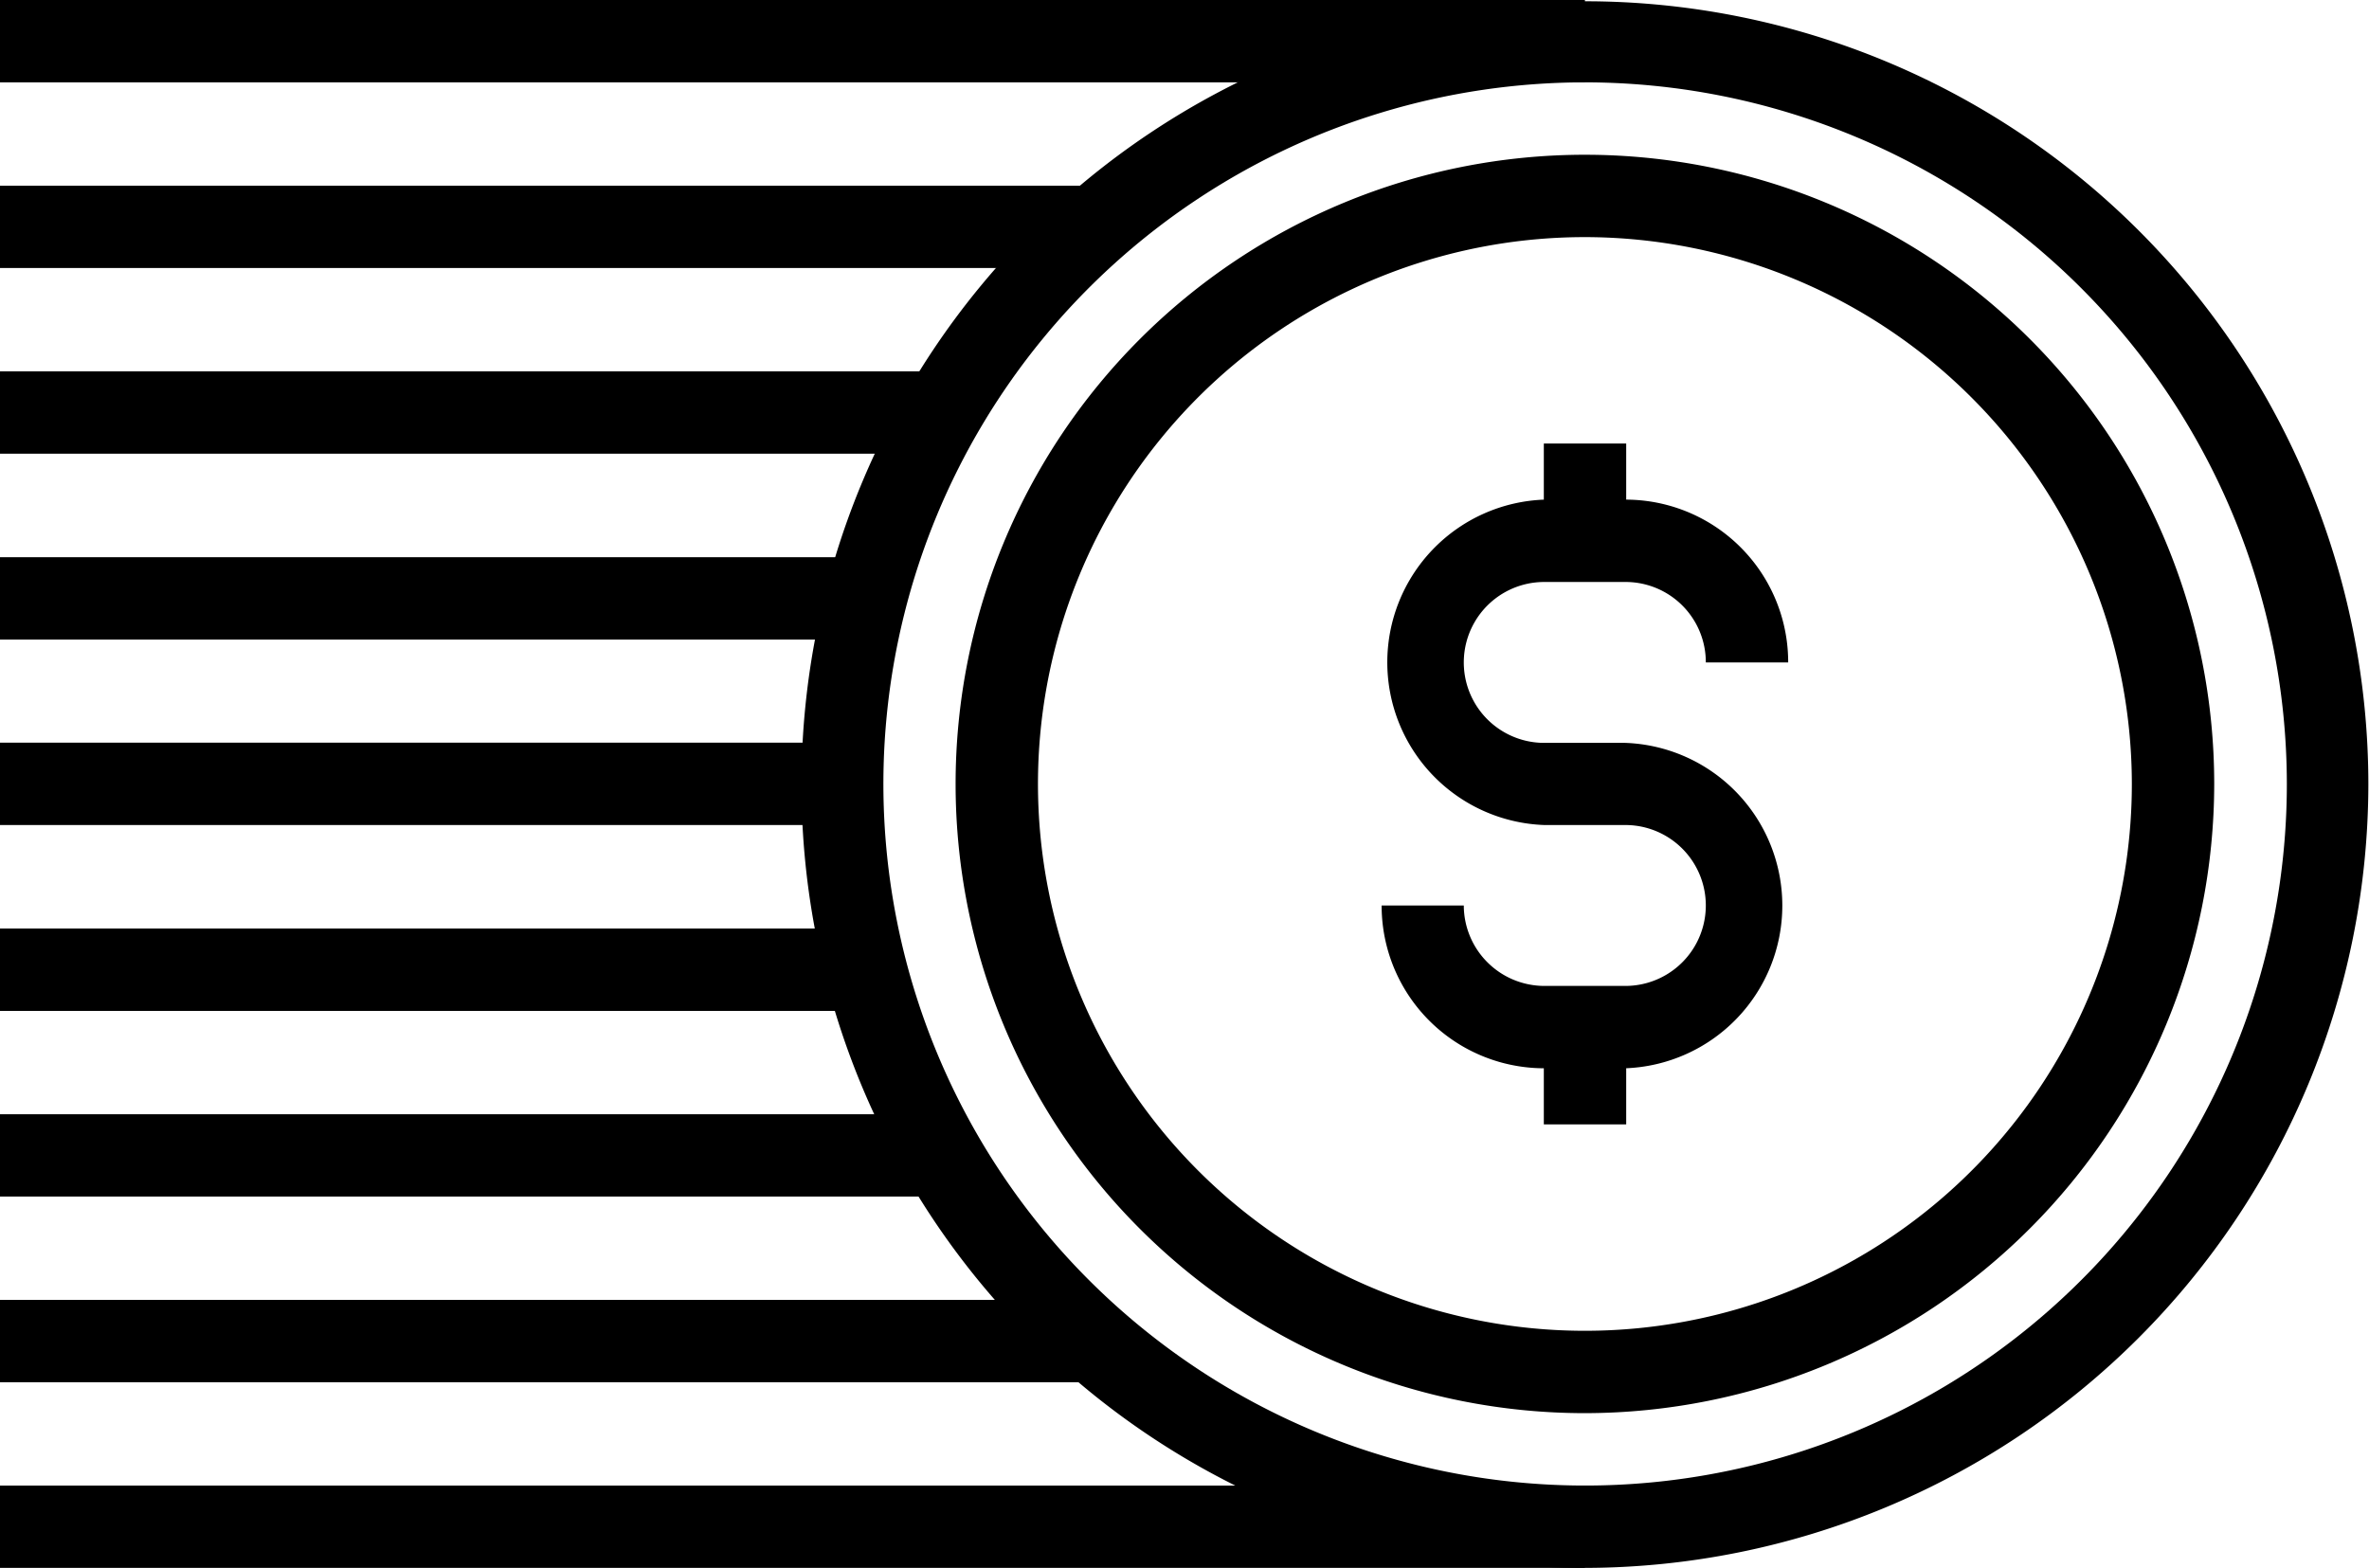 <svg xmlns="http://www.w3.org/2000/svg" viewBox="0 0 111.88 74.06" id="resource_6"><g id="auСлой_2" data-name="Слой 2"><g id="auLayer_1" data-name="Layer 1"><path class="aucls-1" d="M0 70.17h74.85v3.89H0zm0-8.77h51.65v3.89H0zm0-8.77h44.45v3.89H0zm0-8.77h40.87v3.89H0zm0-8.78h39.76v3.89H0zm0-8.76h40.87v3.89H0zm0-8.78h44.45v3.89H0zm0-8.77h51.65v3.89H0zM0 0h74.85v3.89H0z"></path><path class="aucls-1" d="M74.85 74.06a37 37 0 1 1 37-37 37.07 37.07 0 0 1-37 37zm0-70.17A33.14 33.14 0 1 0 108 37 33.17 33.17 0 0 0 74.85 3.89z"></path><path class="aucls-1" d="M74.85 66.75A29.72 29.72 0 1 1 104.57 37a29.75 29.75 0 0 1-29.72 29.75zm0-55.55A25.83 25.83 0 1 0 100.68 37a25.86 25.86 0 0 0-25.83-25.8z"></path><path class="aucls-1" d="M76.76 50.46h-3.83a7.68 7.68 0 0 1-7.68-7.69h3.88a3.81 3.81 0 0 0 3.8 3.8h3.83a3.8 3.8 0 0 0 0-7.6h-3.83a7.69 7.69 0 0 1 0-15.37h3.83a7.68 7.68 0 0 1 7.69 7.69h-3.89a3.79 3.79 0 0 0-3.8-3.8h-3.83a3.8 3.8 0 0 0 0 7.6h3.83a7.69 7.69 0 0 1 0 15.37z"></path><path class="aucls-1" d="M72.91 20.95h3.89v4.6h-3.89zm0 27.57h3.89v4.59h-3.89z"></path></g></g></svg>
